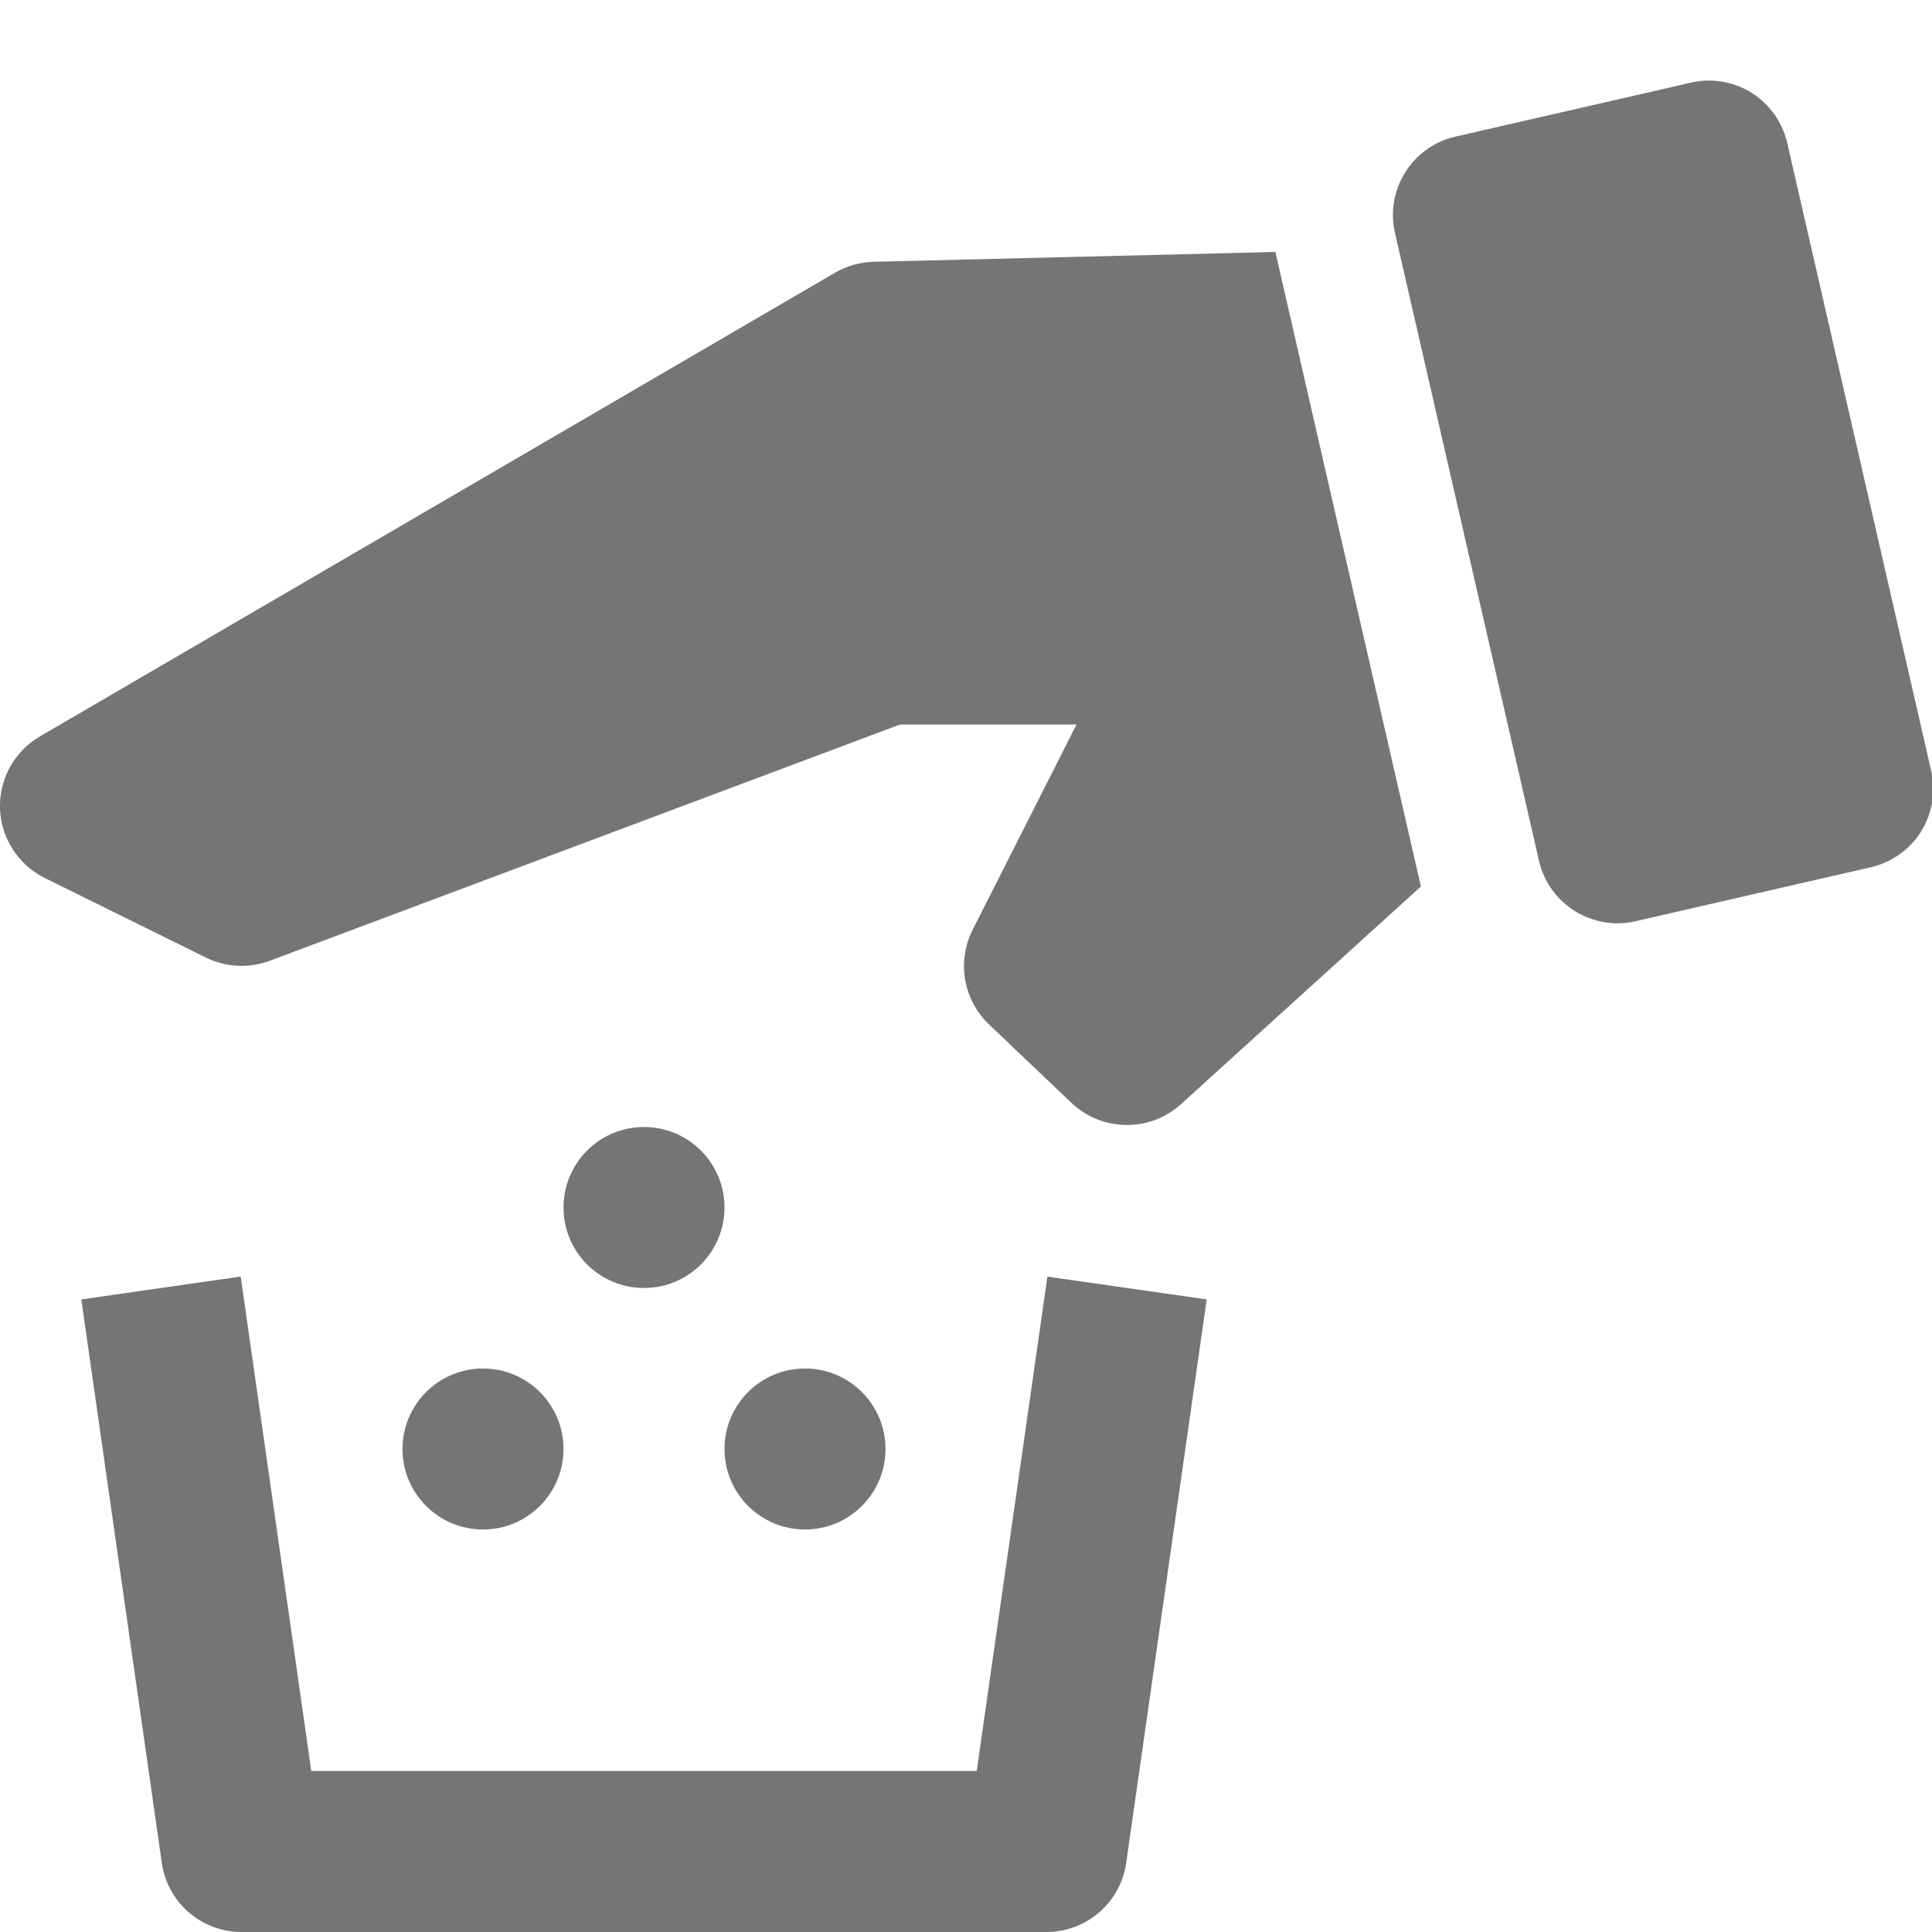 <?xml version="1.0" encoding="utf-8"?>
<!-- Generator: Adobe Illustrator 17.1.0, SVG Export Plug-In . SVG Version: 6.00 Build 0)  -->
<!DOCTYPE svg PUBLIC "-//W3C//DTD SVG 1.1//EN" "http://www.w3.org/Graphics/SVG/1.1/DTD/svg11.dtd">
<svg version="1.1" xmlns="http://www.w3.org/2000/svg" xmlns:xlink="http://www.w3.org/1999/xlink" x="0px" y="0px" width="24px"
	 height="24px" viewBox="0 0 24 24" enable-background="new 0 0 24 24" xml:space="preserve">
<g id="Frame_-_24px">
	<rect x="0" y="-0.002" fill="none" width="24" height="24.002"/>
</g>
<g id="Filled_Icons">
	<g>
		<path fill="#757575" d="M10.854,3.252c-0.169,0.004-0.334,0.051-0.48,0.135L0.496,9.148c-0.318,0.186-0.508,0.529-0.496,0.898
			c0.013,0.367,0.227,0.698,0.557,0.861l2,0.988c0.248,0.122,0.535,0.137,0.794,0.04L11.181,9h2.192l-1.29,2.549
			c-0.199,0.394-0.117,0.871,0.202,1.176l1.024,0.974c0.193,0.184,0.441,0.276,0.69,0.276c0.241,0,0.481-0.086,0.672-0.259
			l2.98-2.704l-1.808-7.882L10.854,3.252z"/>
		<path fill="#757575" d="M23.99,9.575l-1.788-7.798c-0.059-0.259-0.219-0.482-0.443-0.624c-0.225-0.141-0.497-0.187-0.755-0.126
			l-2.924,0.67c-0.538,0.124-0.875,0.66-0.751,1.198l1.789,7.798c0.124,0.542,0.667,0.874,1.198,0.751l2.924-0.671
			c0.258-0.06,0.483-0.219,0.624-0.443C24.004,10.104,24.05,9.833,23.99,9.575z"/>
		<circle fill="#757575" cx="6" cy="18" r="1"/>
		<circle fill="#757575" cx="10" cy="18" r="1"/>
		<circle fill="#757575" cx="8" cy="15" r="1"/>
		<path fill="#757575" d="M12.133,22H3.867L2.99,15.858L1.01,16.142l1,7C2.081,23.635,2.502,24,3,24h10
			c0.498,0,0.919-0.365,0.99-0.858l1-7l-1.979-0.283L12.133,22z"/>
	</g>
</g>
</svg>
